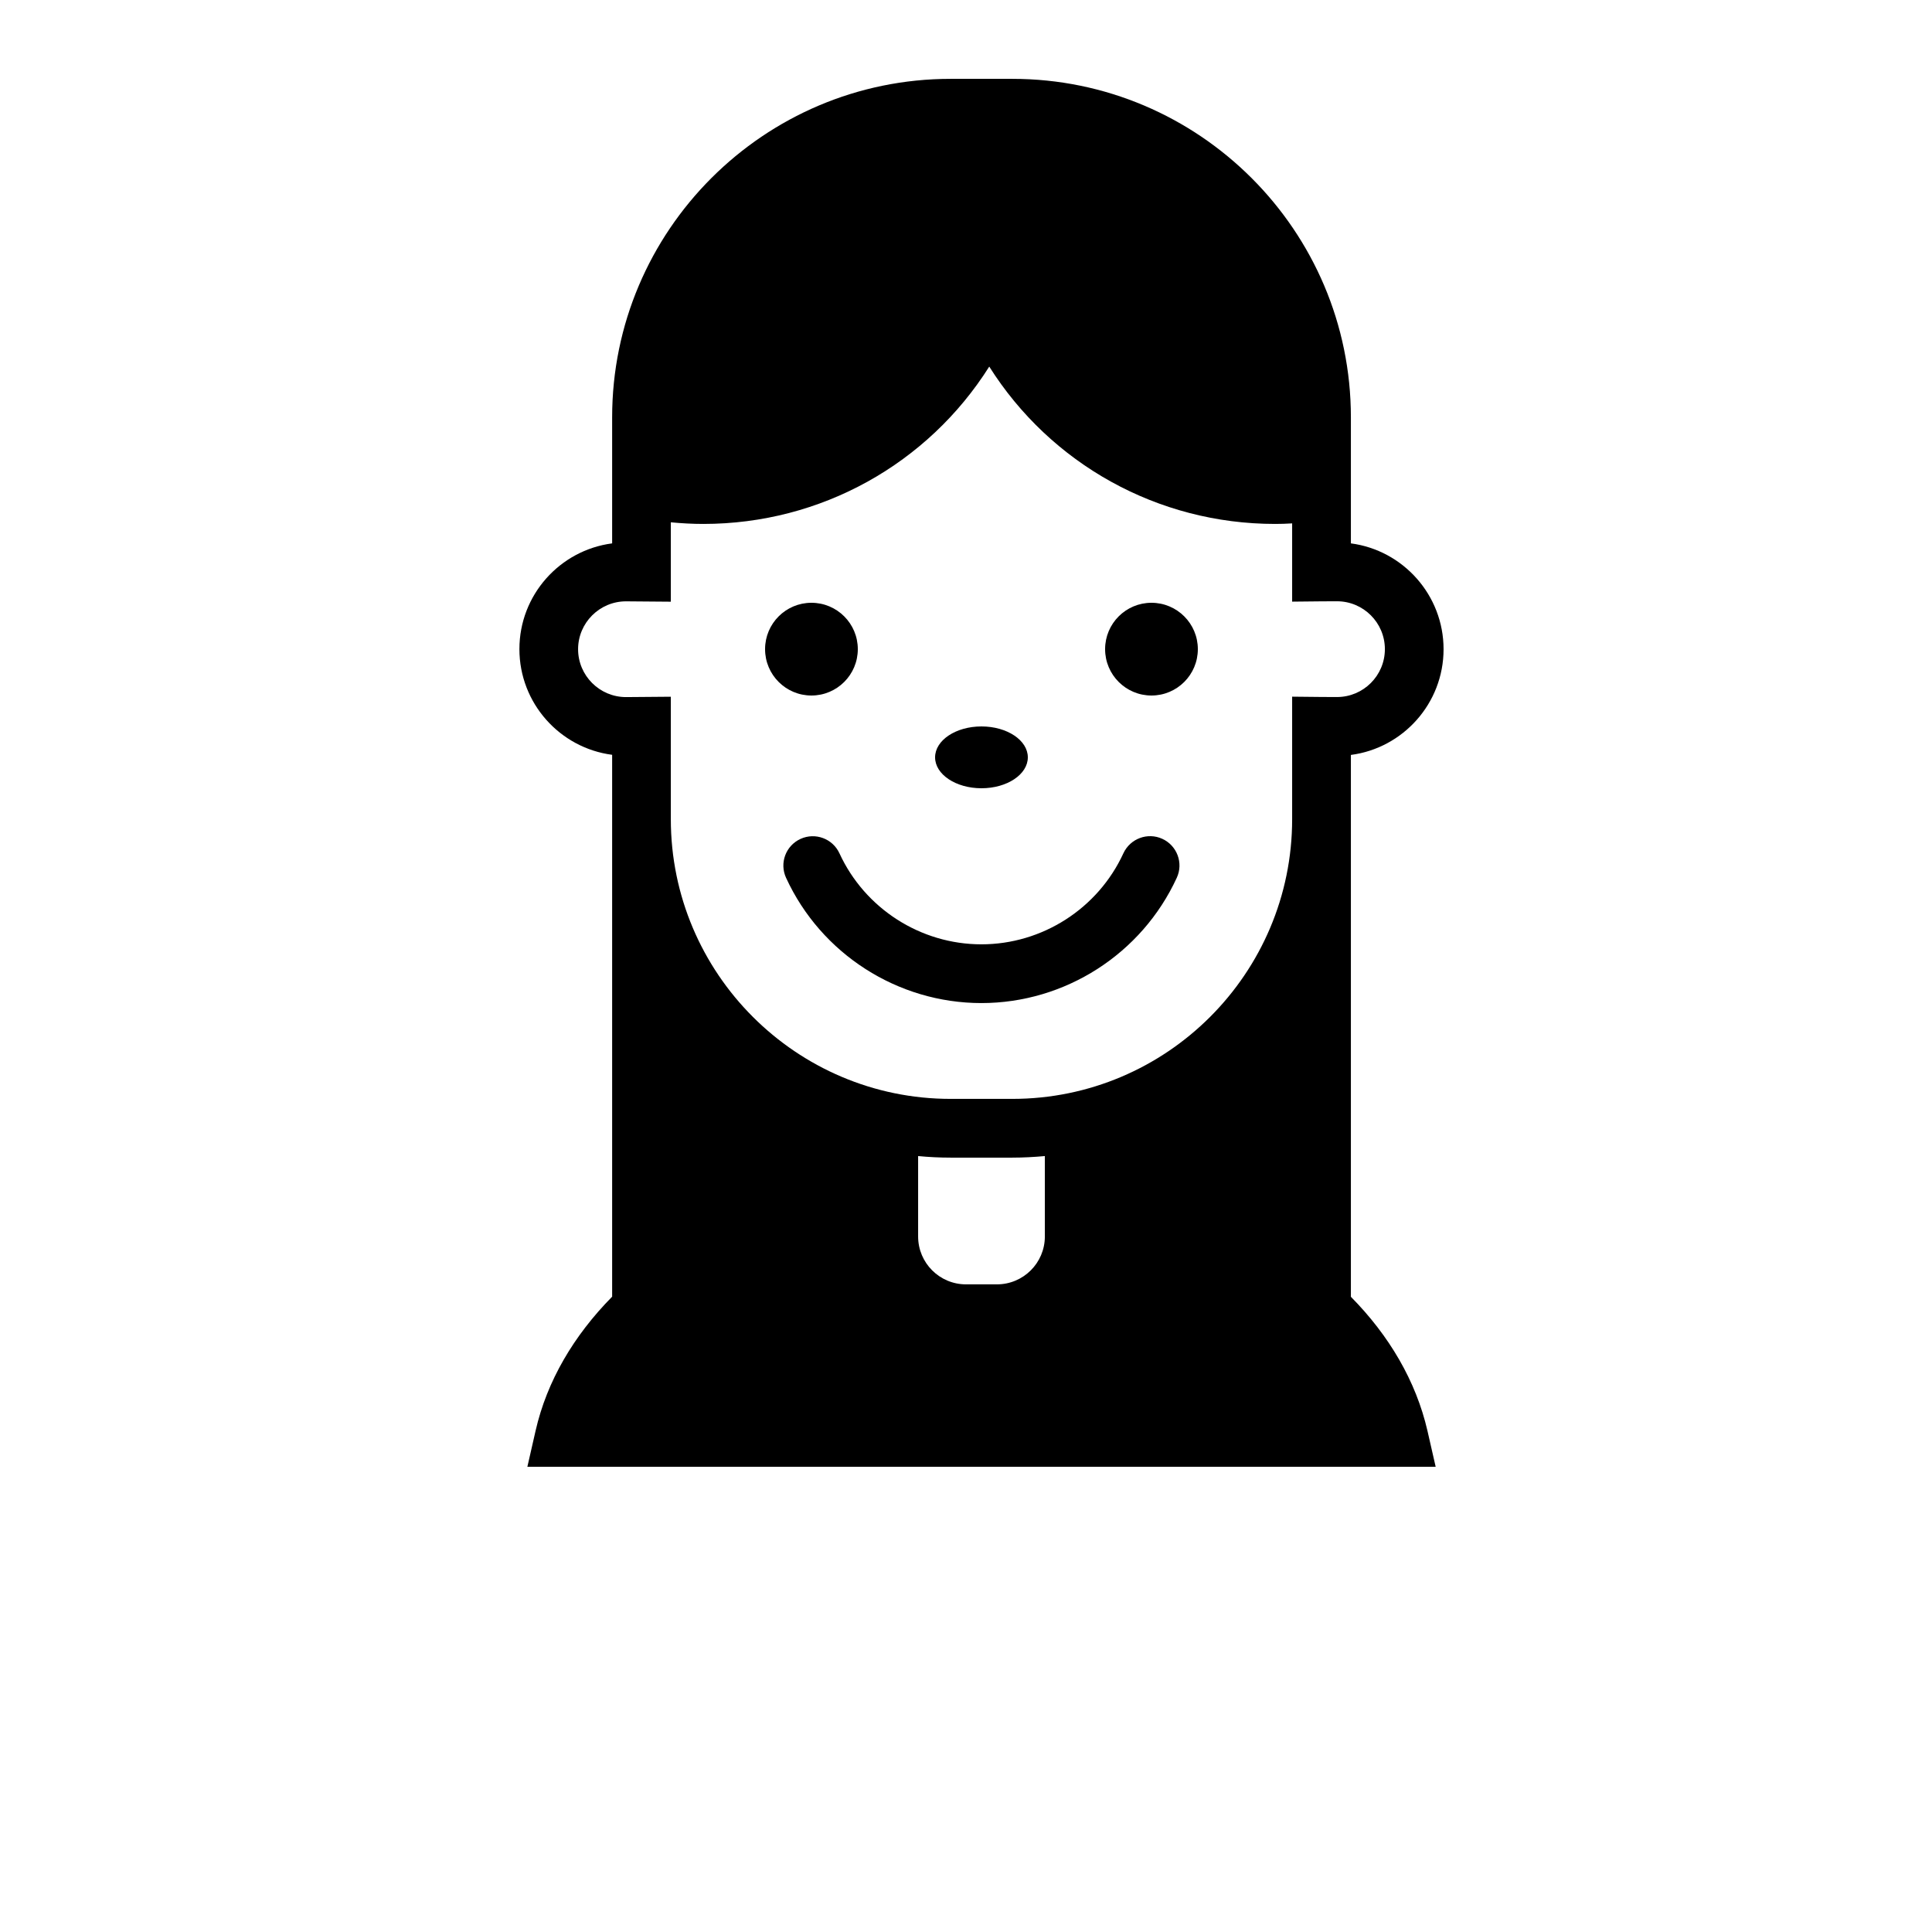 <?xml version="1.0" encoding="utf-8"?>
<!-- Generator: Adobe Illustrator 13.0.0, SVG Export Plug-In . SVG Version: 6.00 Build 14948)  -->
<!DOCTYPE svg PUBLIC "-//W3C//DTD SVG 1.1//EN" "http://www.w3.org/Graphics/SVG/1.1/DTD/svg11.dtd">
<svg version="1.1" id="Layer_1" xmlns="http://www.w3.org/2000/svg" xmlns:xlink="http://www.w3.org/1999/xlink" x="0px" y="0px"
	 width="32px" height="32px" viewBox="0 0 32 32" enable-background="new 0 0 32 32" xml:space="preserve">
<path d="M22.375,21.479v-7.911v-1.064c0.865-0.113,1.535-0.855,1.535-1.751S23.24,9.114,22.375,9V8.547V6.912
	c0-3.092-2.516-5.606-5.607-5.606h-1.023c-3.092,0-5.606,2.515-5.606,5.606v1.575V9c-0.866,0.113-1.536,0.855-1.536,1.751
	s0.67,1.638,1.536,1.751v1.064v7.911c-0.635,0.644-1.08,1.396-1.268,2.221l-0.136,0.596h15.044l-0.136-0.596
	C23.453,22.875,23.01,22.122,22.375,21.479z M17.306,20.48c0,0.438-0.356,0.793-0.794,0.793H16c-0.438,0-0.793-0.355-0.793-0.793
	v-1.332c0.177,0.017,0.356,0.026,0.538,0.026h1.023c0.182,0,0.361-0.01,0.538-0.026V20.48z M21.894,11.544l-0.492-0.005v2.029
	c0,2.555-2.078,4.633-4.634,4.633h-1.023c-2.555,0-4.634-2.078-4.634-4.633V11.54l-0.742,0.006c-0.438,0-0.794-0.356-0.794-0.793
	s0.356-0.793,0.794-0.793l0.742,0.006V8.651c0.179,0.017,0.358,0.027,0.538,0.027c1.951,0,3.721-0.997,4.736-2.606
	c1.016,1.609,2.786,2.606,4.736,2.606c0.092,0,0.187-0.003,0.281-0.009v1.296l0.492-0.005c0.081,0,0.163-0.001,0.251-0.001
	c0.438,0,0.793,0.356,0.793,0.793s-0.355,0.793-0.793,0.793C22.057,11.545,21.975,11.545,21.894,11.544z M14.208,10.752
	c0-0.424-0.344-0.768-0.768-0.768s-0.768,0.344-0.768,0.768s0.344,0.768,0.768,0.768S14.208,11.176,14.208,10.752z M19.072,9.984
	c-0.424,0-0.768,0.344-0.768,0.768s0.344,0.768,0.768,0.768s0.768-0.344,0.768-0.768S19.496,9.984,19.072,9.984z M19.252,13.894
	c-0.243-0.112-0.532-0.005-0.645,0.239c-0.421,0.916-1.344,1.508-2.352,1.508c-1.007,0-1.93-0.592-2.351-1.507
	c-0.112-0.244-0.401-0.351-0.645-0.239c-0.245,0.112-0.352,0.401-0.239,0.645c0.579,1.26,1.849,2.074,3.235,2.074
	c1.387,0,2.656-0.814,3.236-2.075C19.604,14.295,19.496,14.006,19.252,13.894z M16.256,13.056c0.424,0,0.768-0.229,0.768-0.512
	s-0.344-0.512-0.768-0.512s-0.768,0.229-0.768,0.512S15.832,13.056,16.256,13.056z"/>
</svg>
